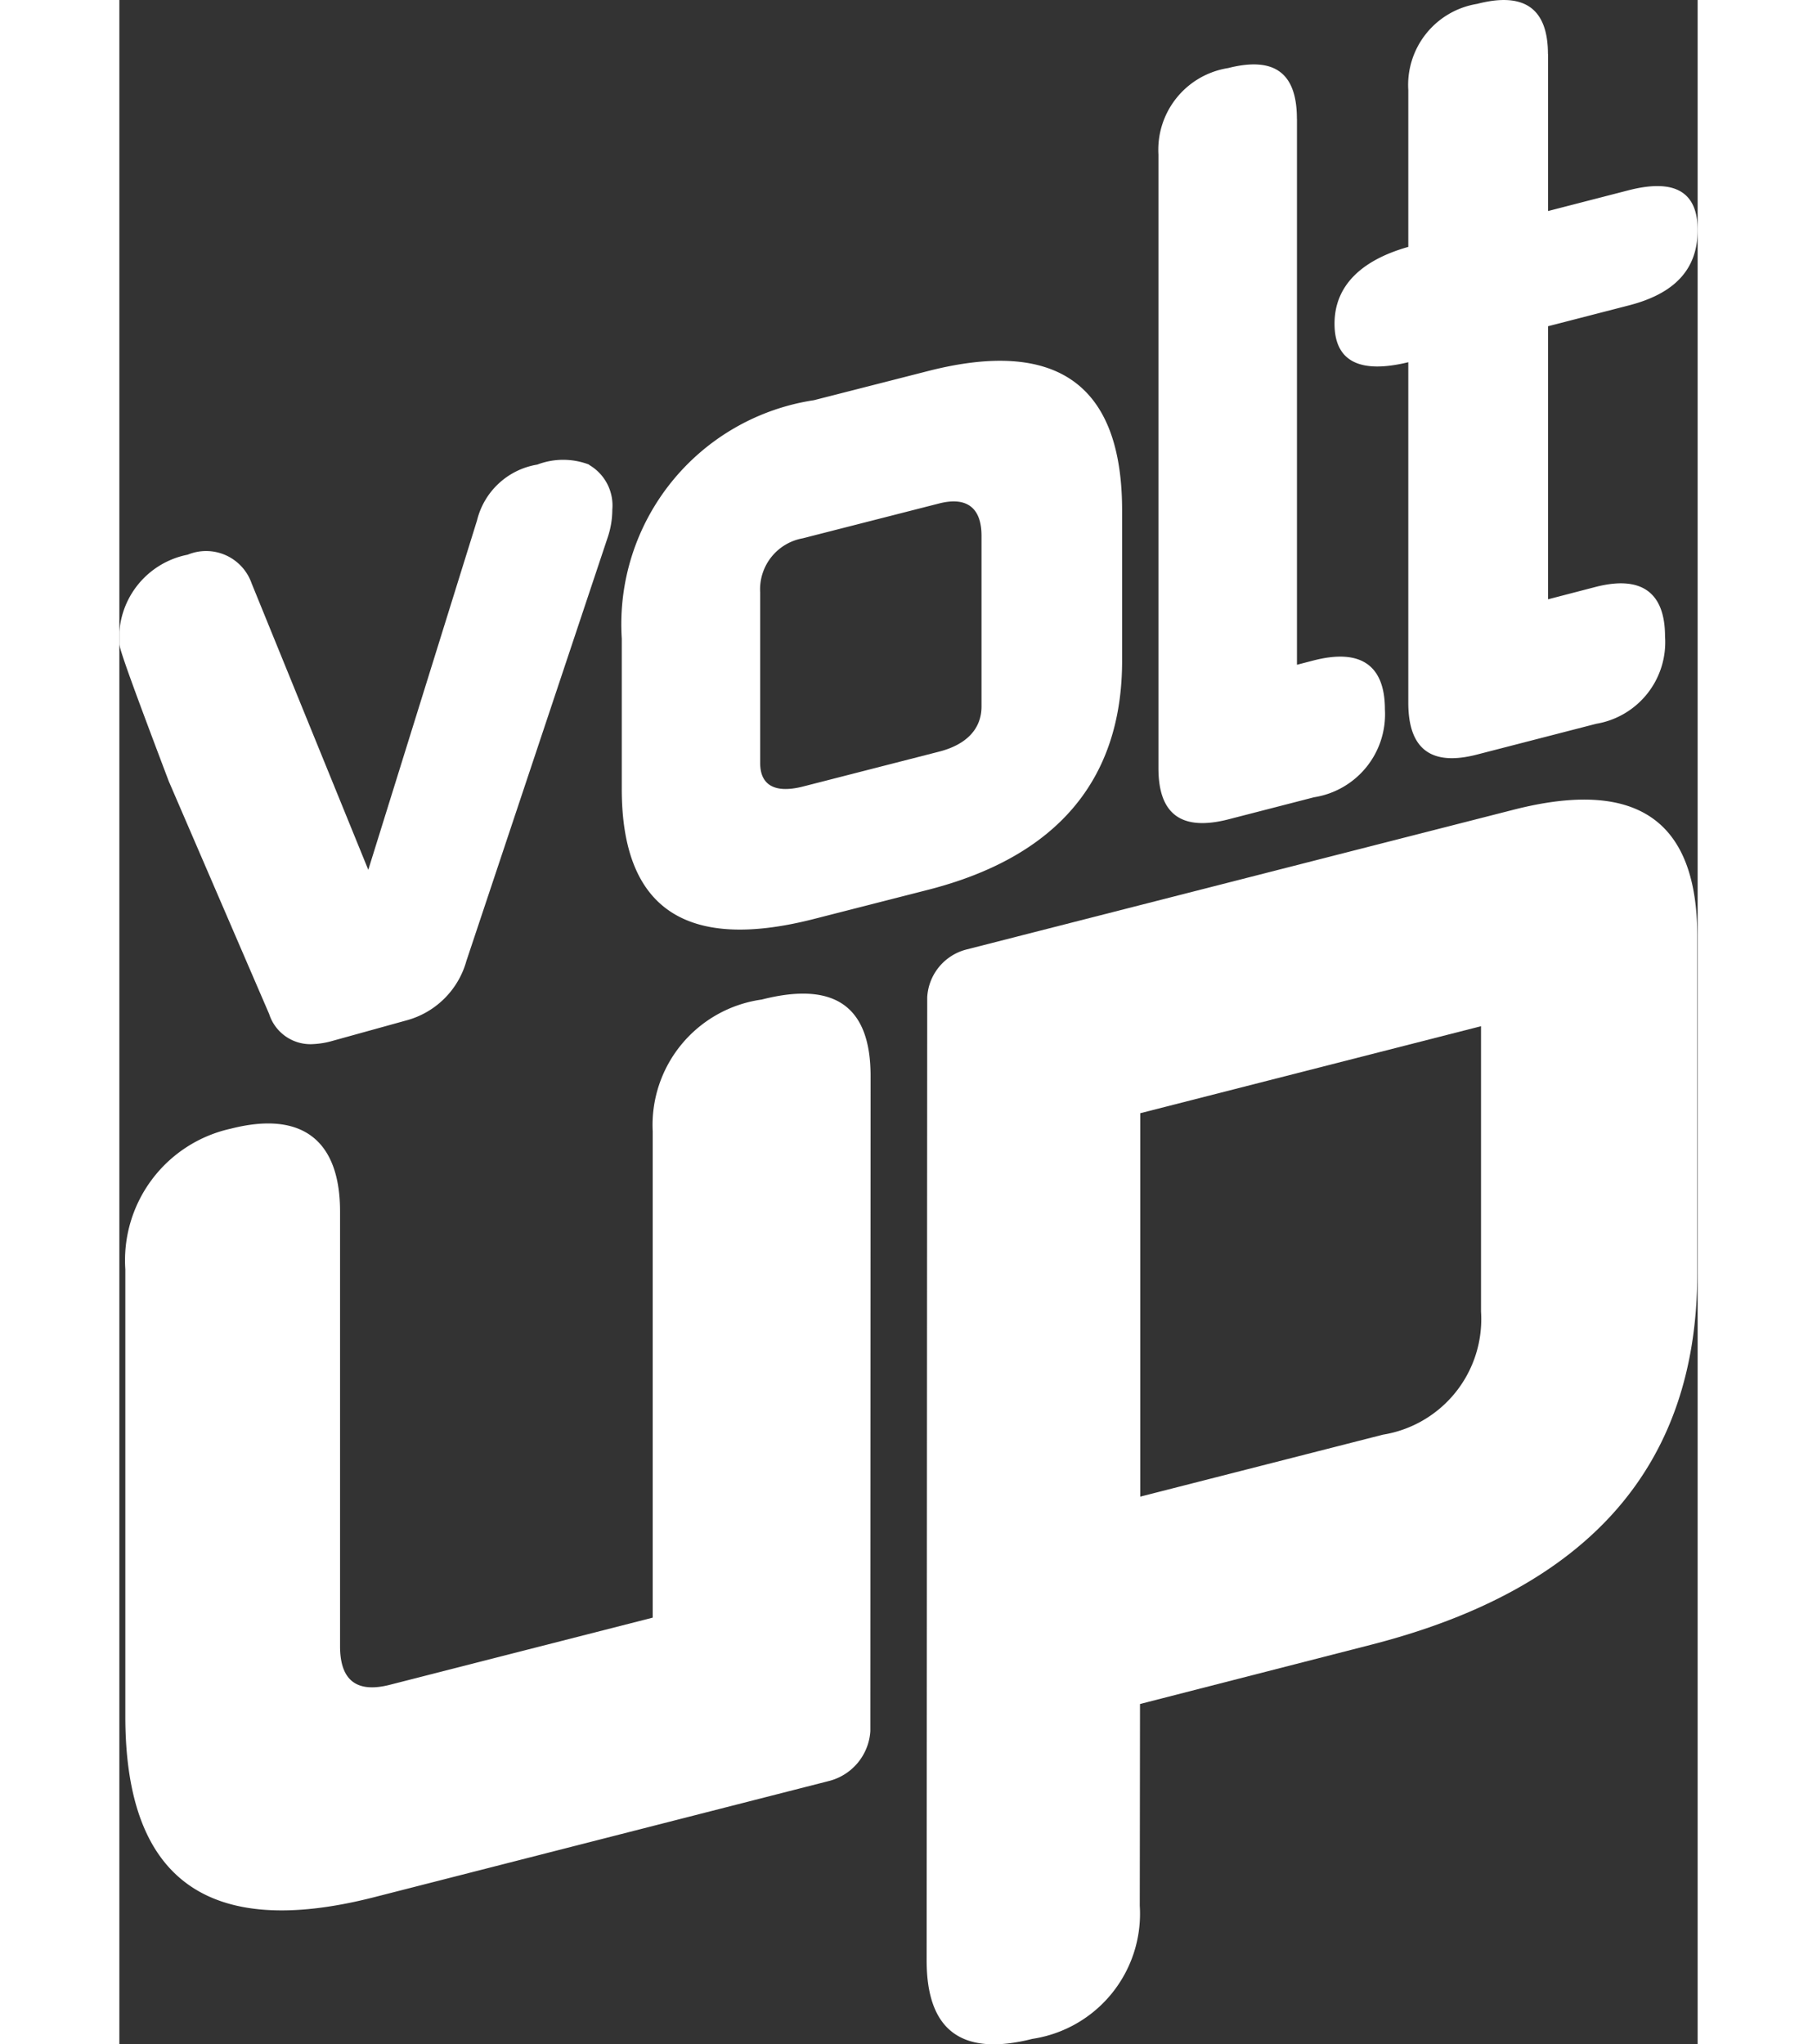 <svg data-name="Group 10994" xmlns="http://www.w3.org/2000/svg" 
width="32" height="36" viewBox="0 0 26.718 34.604"> 
<rect x="0" y="0" width="26.718" height="34.604" fill="#333333" stroke="none"/> 
<defs> <clipPath id="uw7zjekpva">
<path data-name="Rectangle 17550" style="fill:#fff" d="M0 0h26.718v34.604H0z"/> 
</clipPath> </defs> <g data-name="Group 10267" style="clip-path:url(#uw7zjekpva)"> 
<path data-name="Path 4159" d="M7.952 140.065a1.227 1.227 0 0 0-.877 0 1.26 1.26 0 0 0-1.02.944l-1.841 5.915-1.975-4.849a.816.816 0 0 0-1.082-.485A1.435 1.435 0 0 0 0 143.1c0 .094.269.821.7 1.964l.136.36 1.7 3.941a.734.734 0 0 0 .76.508 1.381 1.381 0 0 0 .306-.052l1.257-.348a1.442 1.442 0 0 0 1.016-1.007l2.391-7.166a1.476 1.476 0 0 0 .079-.472.794.794 0 0 0-.393-.758" transform="translate(0 -132.201)" style="fill:#fff"/> 
<path data-name="Path 4160" d="M160.3 110c2.173-.555 3.285.223 3.283 2.365v2.54c0 2.025-1.114 3.322-3.287 3.877l-1.934.494c-2.173.555-3.251-.182-3.249-2.208v-2.54a3.835 3.835 0 0 1 3.253-4.034zm.184 6.443c.462-.118.719-.383.719-.765v-2.889c0-.481-.256-.665-.718-.547l-2.31.59a.877.877 0 0 0-.719.914v2.889c0 .382.256.515.718.4z" transform="translate(-146.608 -103.72)" style="fill:#fff"/> 
<path data-name="Path 4161" d="M323.142 20.5v9.243l.274-.071c.8-.208 1.215.073 1.215.829a1.421 1.421 0 0 1-1.2 1.485l-1.454.375c-.787.2-1.181-.082-1.18-.872V21.107a1.4 1.4 0 0 1 1.181-1.464c.787-.2 1.163.086 1.163.859" transform="translate(-303.207 -18.491)" style="fill:#fff"/> 
<path data-name="Path 4162" d="M378.852.917v2.655l1.369-.353c.787-.2 1.163.036 1.163.675 0 .655-.376 1.072-1.163 1.275l-1.369.353v4.622l.8-.208c.77-.2 1.18.082 1.18.838a1.4 1.4 0 0 1-1.164 1.477l-2.019.521c-.77.2-1.163-.086-1.163-.876V6.131c-.821.2-1.249-.014-1.249-.652 0-.622.428-1.068 1.249-1.3V1.526a1.39 1.39 0 0 1 1.164-1.46c.8-.208 1.2.078 1.2.851" transform="translate(-354.666)" style="fill:#fff"/> 
<path data-name="Path 4163" d="M14.4 314.931a.932.932 0 0 1-.712.846L6 317.741c-2.818.72-4.213-.3-4.212-3.063v-7.564a2.282 2.282 0 0 1 1.784-2.381c1.238-.316 1.851.227 1.851 1.4v7.359c0 .588.289.795.842.654l4.451-1.137v-8.228a2.144 2.144 0 0 1 1.845-2.234c1.238-.316 1.843.117 1.843 1.292z" transform="translate(-1.687 -285.628)" style="fill:#fff"/> 
<path data-name="Path 4164" d="M252.833 262.033a2.141 2.141 0 0 1-1.818 2.253c-1.185.3-1.791-.13-1.79-1.331l.01-16.3a.885.885 0 0 1 .659-.807l9.271-2.368c2.081-.531 3.107.177 3.106 2.145v5.7c0 3.271-1.847 5.352-5.534 6.293l-3.9 1zm.008-13.415v6.49l4.109-1.049a1.981 1.981 0 0 0 1.66-2.085v-4.829z" transform="translate(-235.559 -229.775)" style="fill:#fff"/> </g> </svg>